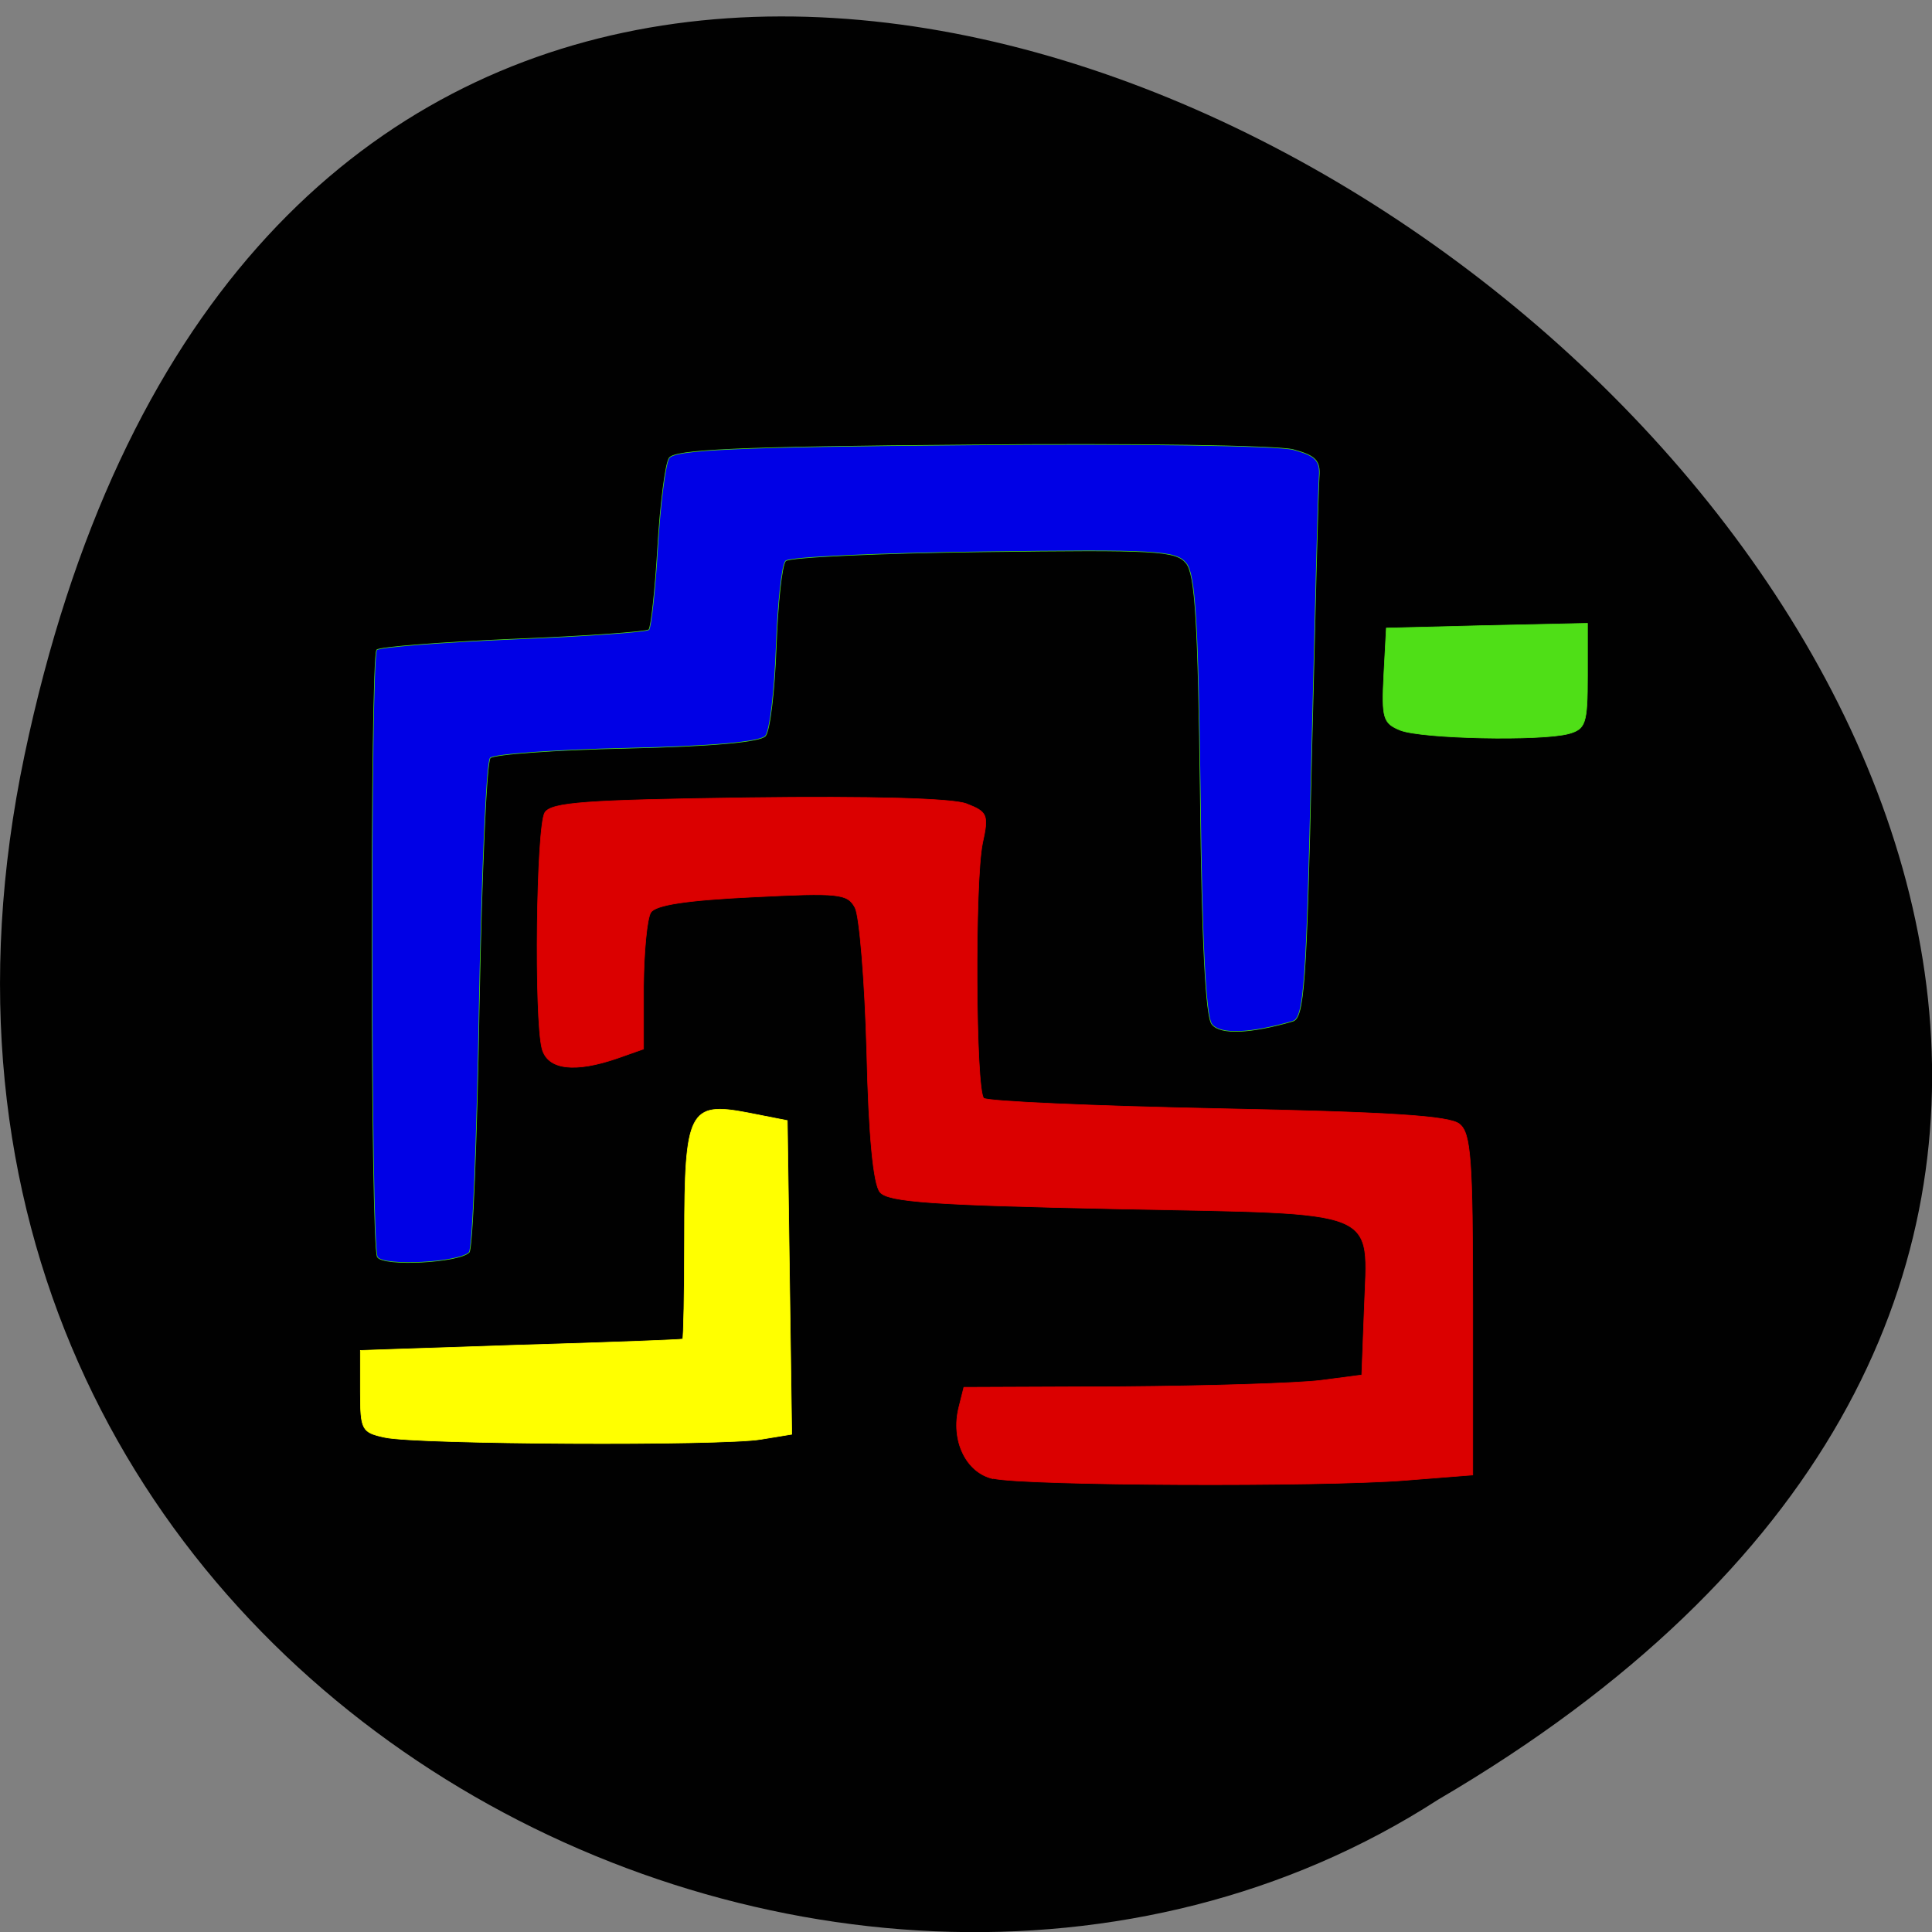 <svg xmlns="http://www.w3.org/2000/svg" viewBox="0 0 24 24"><rect x="0" y="0" width="24" height="24" fill="#808080" stroke="none"/><path d="m 0.305 9.379 c 4.688 -22.301 36.926 1.641 17.559 12.977 c -7.523 4.859 -19.969 -1.508 -17.559 -12.977" fill="#010101"/><g stroke-width="0.081" transform="scale(0.094)"><g stroke="#4fdf17"><path d="m 185.04 96.5 c -2.25 -0.917 -2.458 -1.583 -2.167 -7.25 l 0.333 -6.25 l 13.292 -0.333 l 13.292 -0.292 v 6.958 c 0 6.292 -0.25 7 -2.458 7.625 c -3.708 1 -19.458 0.667 -22.292 -0.458" fill="#4fdf17"/><path d="m 49.875 166.13 c -0.917 -1.5 -0.958 -79.37 -0.083 -80.25 c 0.375 -0.375 8.5 -1 18.04 -1.417 c 9.542 -0.375 17.583 -0.958 17.917 -1.25 c 0.292 -0.333 0.833 -5.208 1.167 -10.875 c 0.333 -5.667 1 -10.958 1.5 -11.792 c 0.708 -1.125 8.917 -1.5 39.875 -1.75 c 21.417 -0.208 40.583 0.083 42.625 0.625 c 2.958 0.792 3.583 1.458 3.417 3.583 c -0.125 1.458 -0.542 18.13 -1 37.04 c -0.667 30.08 -1 34.5 -2.5 34.917 c -5.583 1.625 -9.542 1.792 -10.667 0.417 c -0.833 -0.958 -1.333 -11.04 -1.542 -30.29 c -0.292 -22.875 -0.667 -29.21 -1.875 -30.667 c -1.375 -1.667 -4.083 -1.792 -26.792 -1.5 c -13.875 0.167 -25.625 0.708 -26.13 1.208 c -0.5 0.5 -1.042 5.625 -1.25 11.375 c -0.208 5.792 -0.833 11.08 -1.417 11.75 c -0.667 0.792 -7.04 1.375 -18.25 1.625 c -9.458 0.208 -17.625 0.792 -18.12 1.292 c -0.5 0.5 -1.125 15.208 -1.458 32.708 c -0.292 17.5 -0.875 32.21 -1.333 32.625 c -1.375 1.375 -11.333 1.875 -12.12 0.625" fill="#0000e6"/></g><path d="m 131.25 195.42 c -3.583 -0.792 -5.625 -5.04 -4.542 -9.417 l 0.667 -2.667 l 20.875 -0.083 c 11.458 -0.083 23.292 -0.458 26.292 -0.833 l 5.417 -0.708 l 0.333 -8.708 c 0.458 -13.458 2.708 -12.542 -32.667 -13.25 c -24.375 -0.5 -30.29 -0.917 -31.33 -2.208 c -0.875 -1 -1.5 -7.5 -1.75 -18.542 c -0.25 -9.333 -0.958 -17.875 -1.542 -19.04 c -1 -1.875 -2.083 -2 -13.583 -1.417 c -8.667 0.417 -12.792 1.042 -13.417 2.042 c -0.5 0.792 -0.917 5.167 -0.958 9.75 v 8.292 l -3.417 1.208 c -5.667 1.958 -9.25 1.542 -10 -1.25 c -1.042 -3.958 -0.75 -29.417 0.375 -31.21 c 0.875 -1.333 5.333 -1.667 26.875 -1.958 c 16.333 -0.208 26.917 0.083 28.833 0.792 c 2.792 1.083 2.958 1.458 2.125 5.25 c -1.042 5 -0.917 32.542 0.167 33.667 c 0.417 0.417 14.375 1.042 30.958 1.375 c 22.708 0.458 30.625 0.958 31.917 2.042 c 1.5 1.208 1.75 4.667 1.75 23.917 v 22.458 l -8.958 0.708 c -11.125 0.875 -50.12 0.708 -54.42 -0.25" fill="#db0000" stroke="#db0000"/><path d="m 50.875 189.96 c -3.083 -0.667 -3.25 -0.958 -3.25 -6.125 v -5.375 l 21.17 -0.708 c 11.625 -0.333 21.25 -0.708 21.417 -0.792 c 0.125 -0.083 0.25 -6.167 0.25 -13.5 c 0 -16.667 0.625 -17.875 8.292 -16.417 l 5.292 1.042 l 0.292 20.708 l 0.292 20.75 l -4.083 0.667 c -5.25 0.875 -45.38 0.667 -49.667 -0.25" fill="#ff0" stroke="#ff0"/></g></svg>